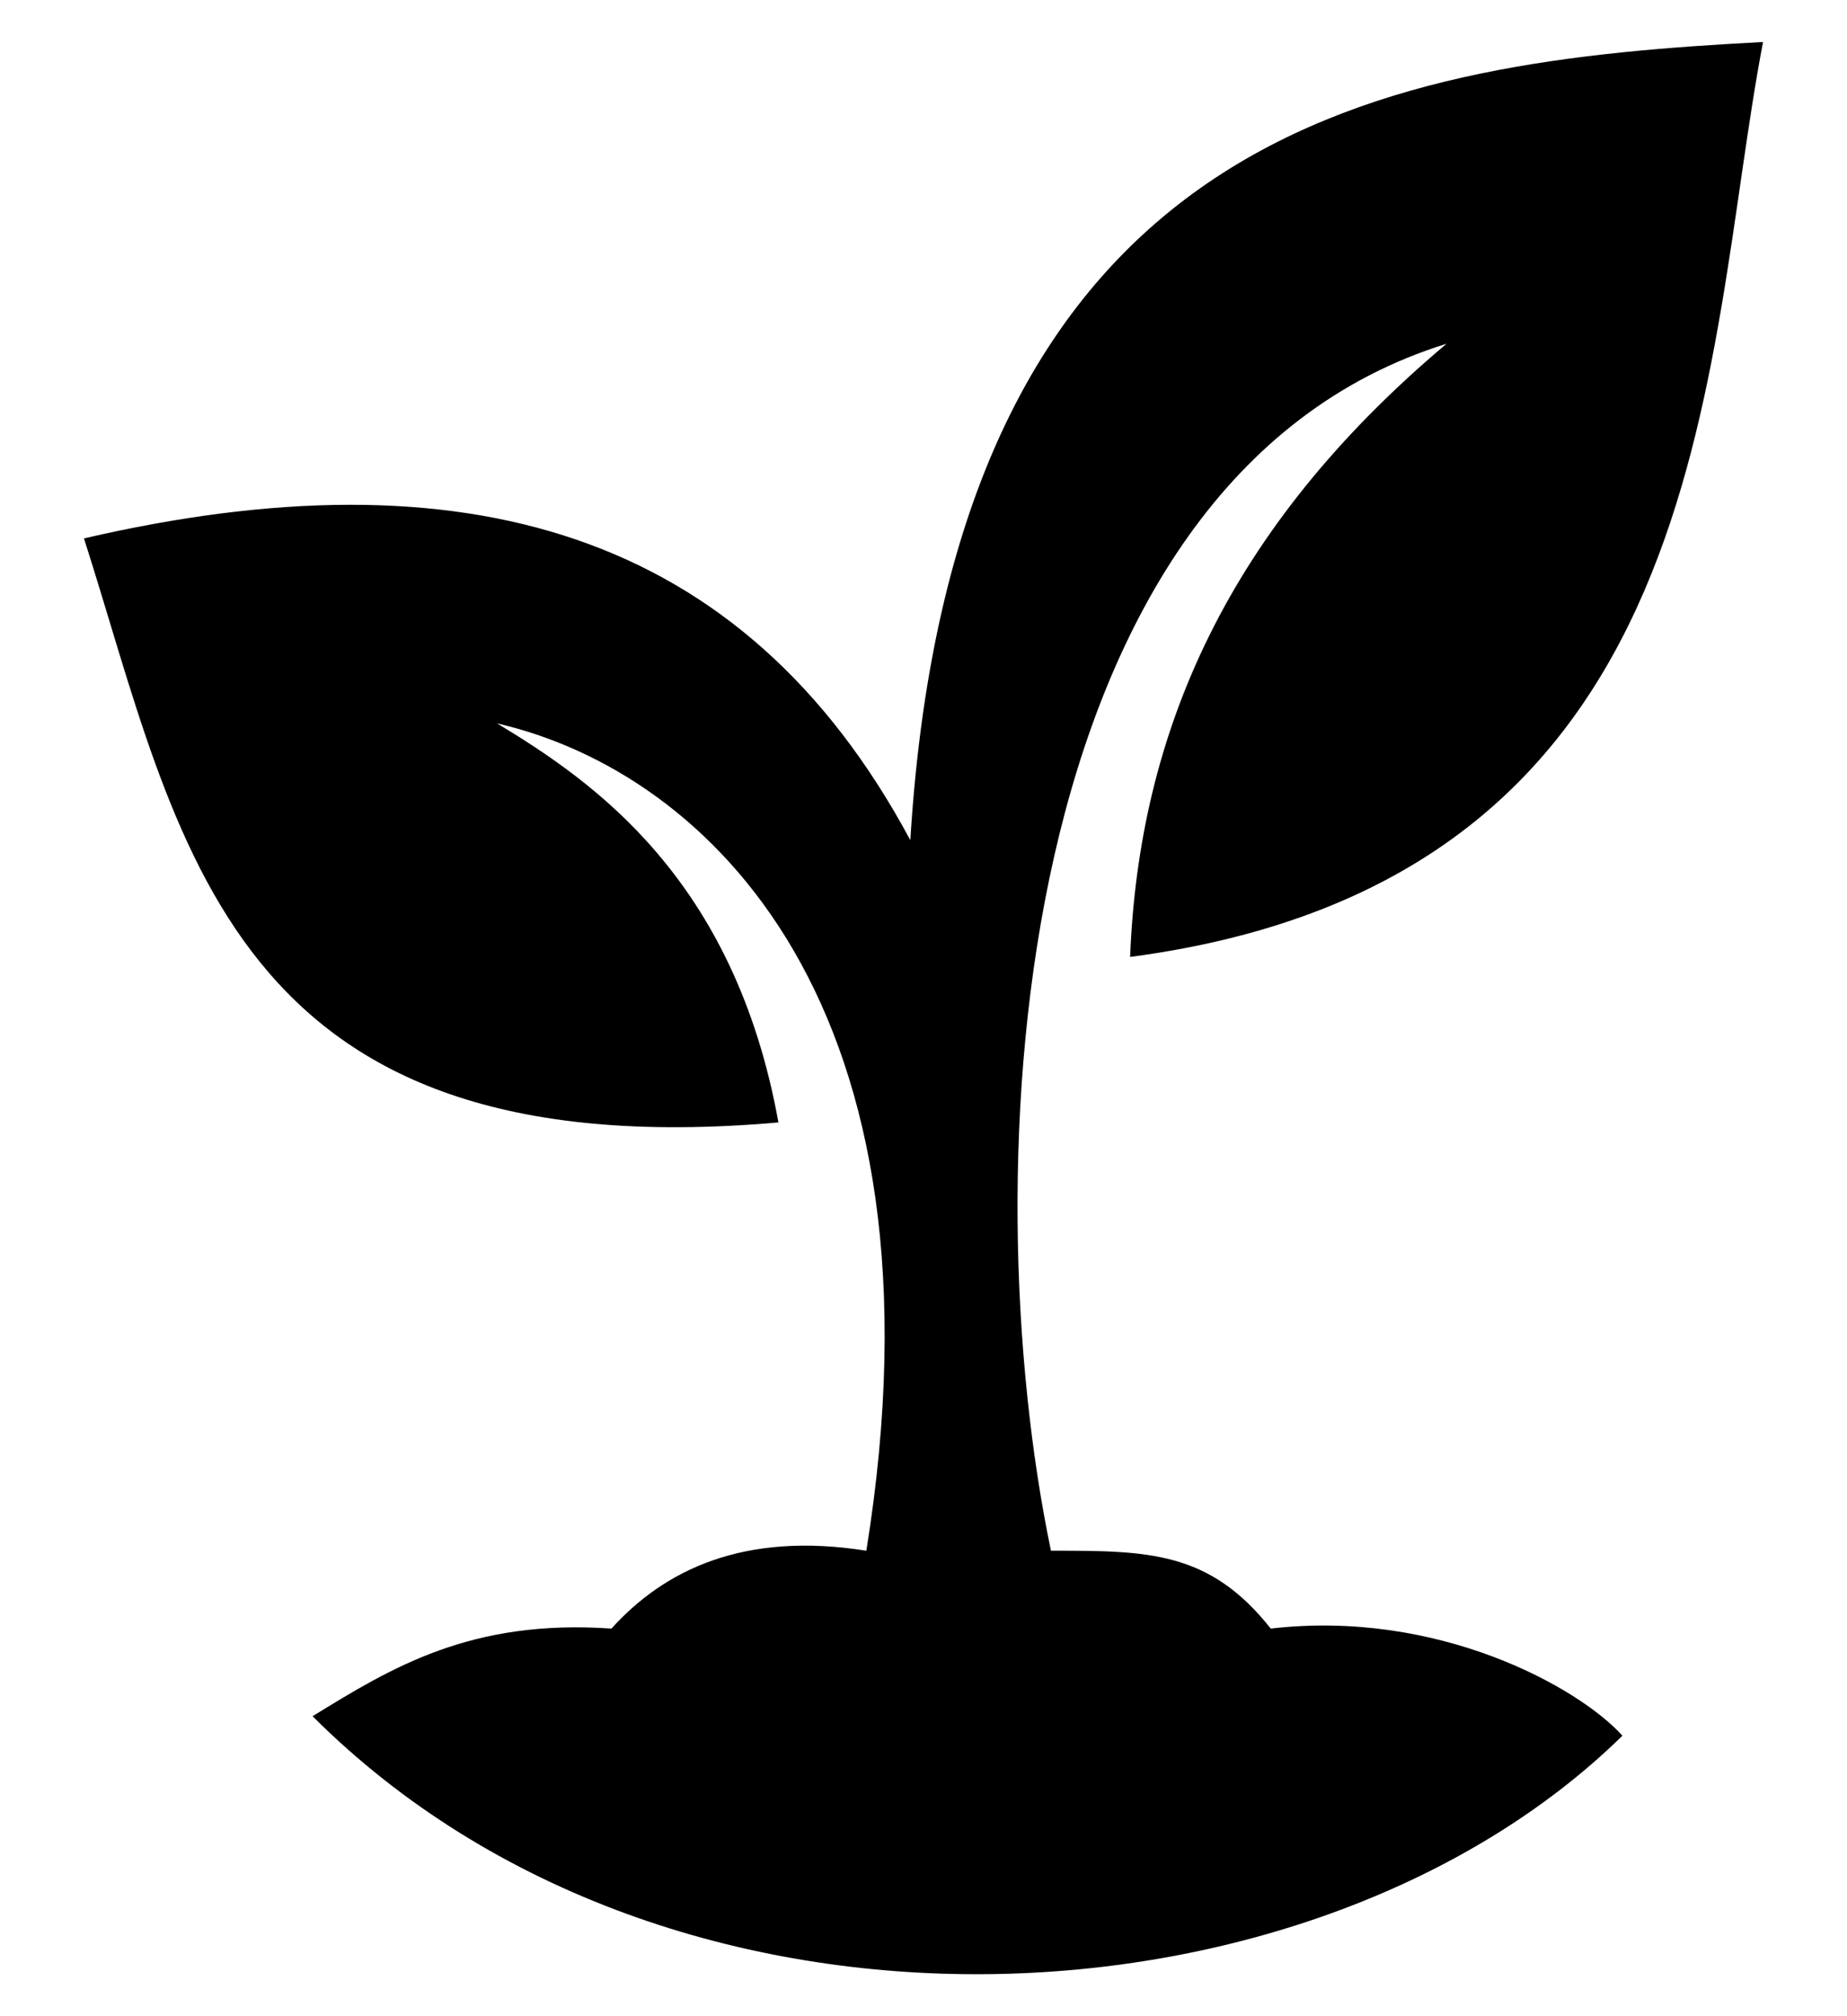 <svg
    xmlns="http://www.w3.org/2000/svg"
    viewBox="0 0 22 24"
    id="vector">
    <path
        id="path"
        d="M 19.325 20.661 C 15.66 24.253 8.016 24.716 3.723 20.429 C 4.665 19.85 5.607 19.27 7.283 19.386 C 7.911 18.691 8.853 18.227 10.319 18.459 C 11.367 11.971 8.435 9.19 5.921 8.611 C 7.073 9.306 8.749 10.464 9.272 13.361 C 2.675 13.94 2.152 10.001 1 6.409 C 5.503 5.366 8.853 6.293 10.843 10.001 C 11.367 1.427 16.602 0.732 21 0.5 C 20.267 4.324 20.476 10.464 13.461 11.391 C 13.565 8.726 14.613 6.293 17.23 4.092 C 11.995 5.714 11.576 13.94 12.518 18.459 C 13.67 18.459 14.403 18.459 15.136 19.386 C 17.126 19.154 18.801 20.081 19.325 20.661 Z"
        fill="#00000000"
        stroke-width="1"
        fill-rule="evenodd"/>
</svg>
